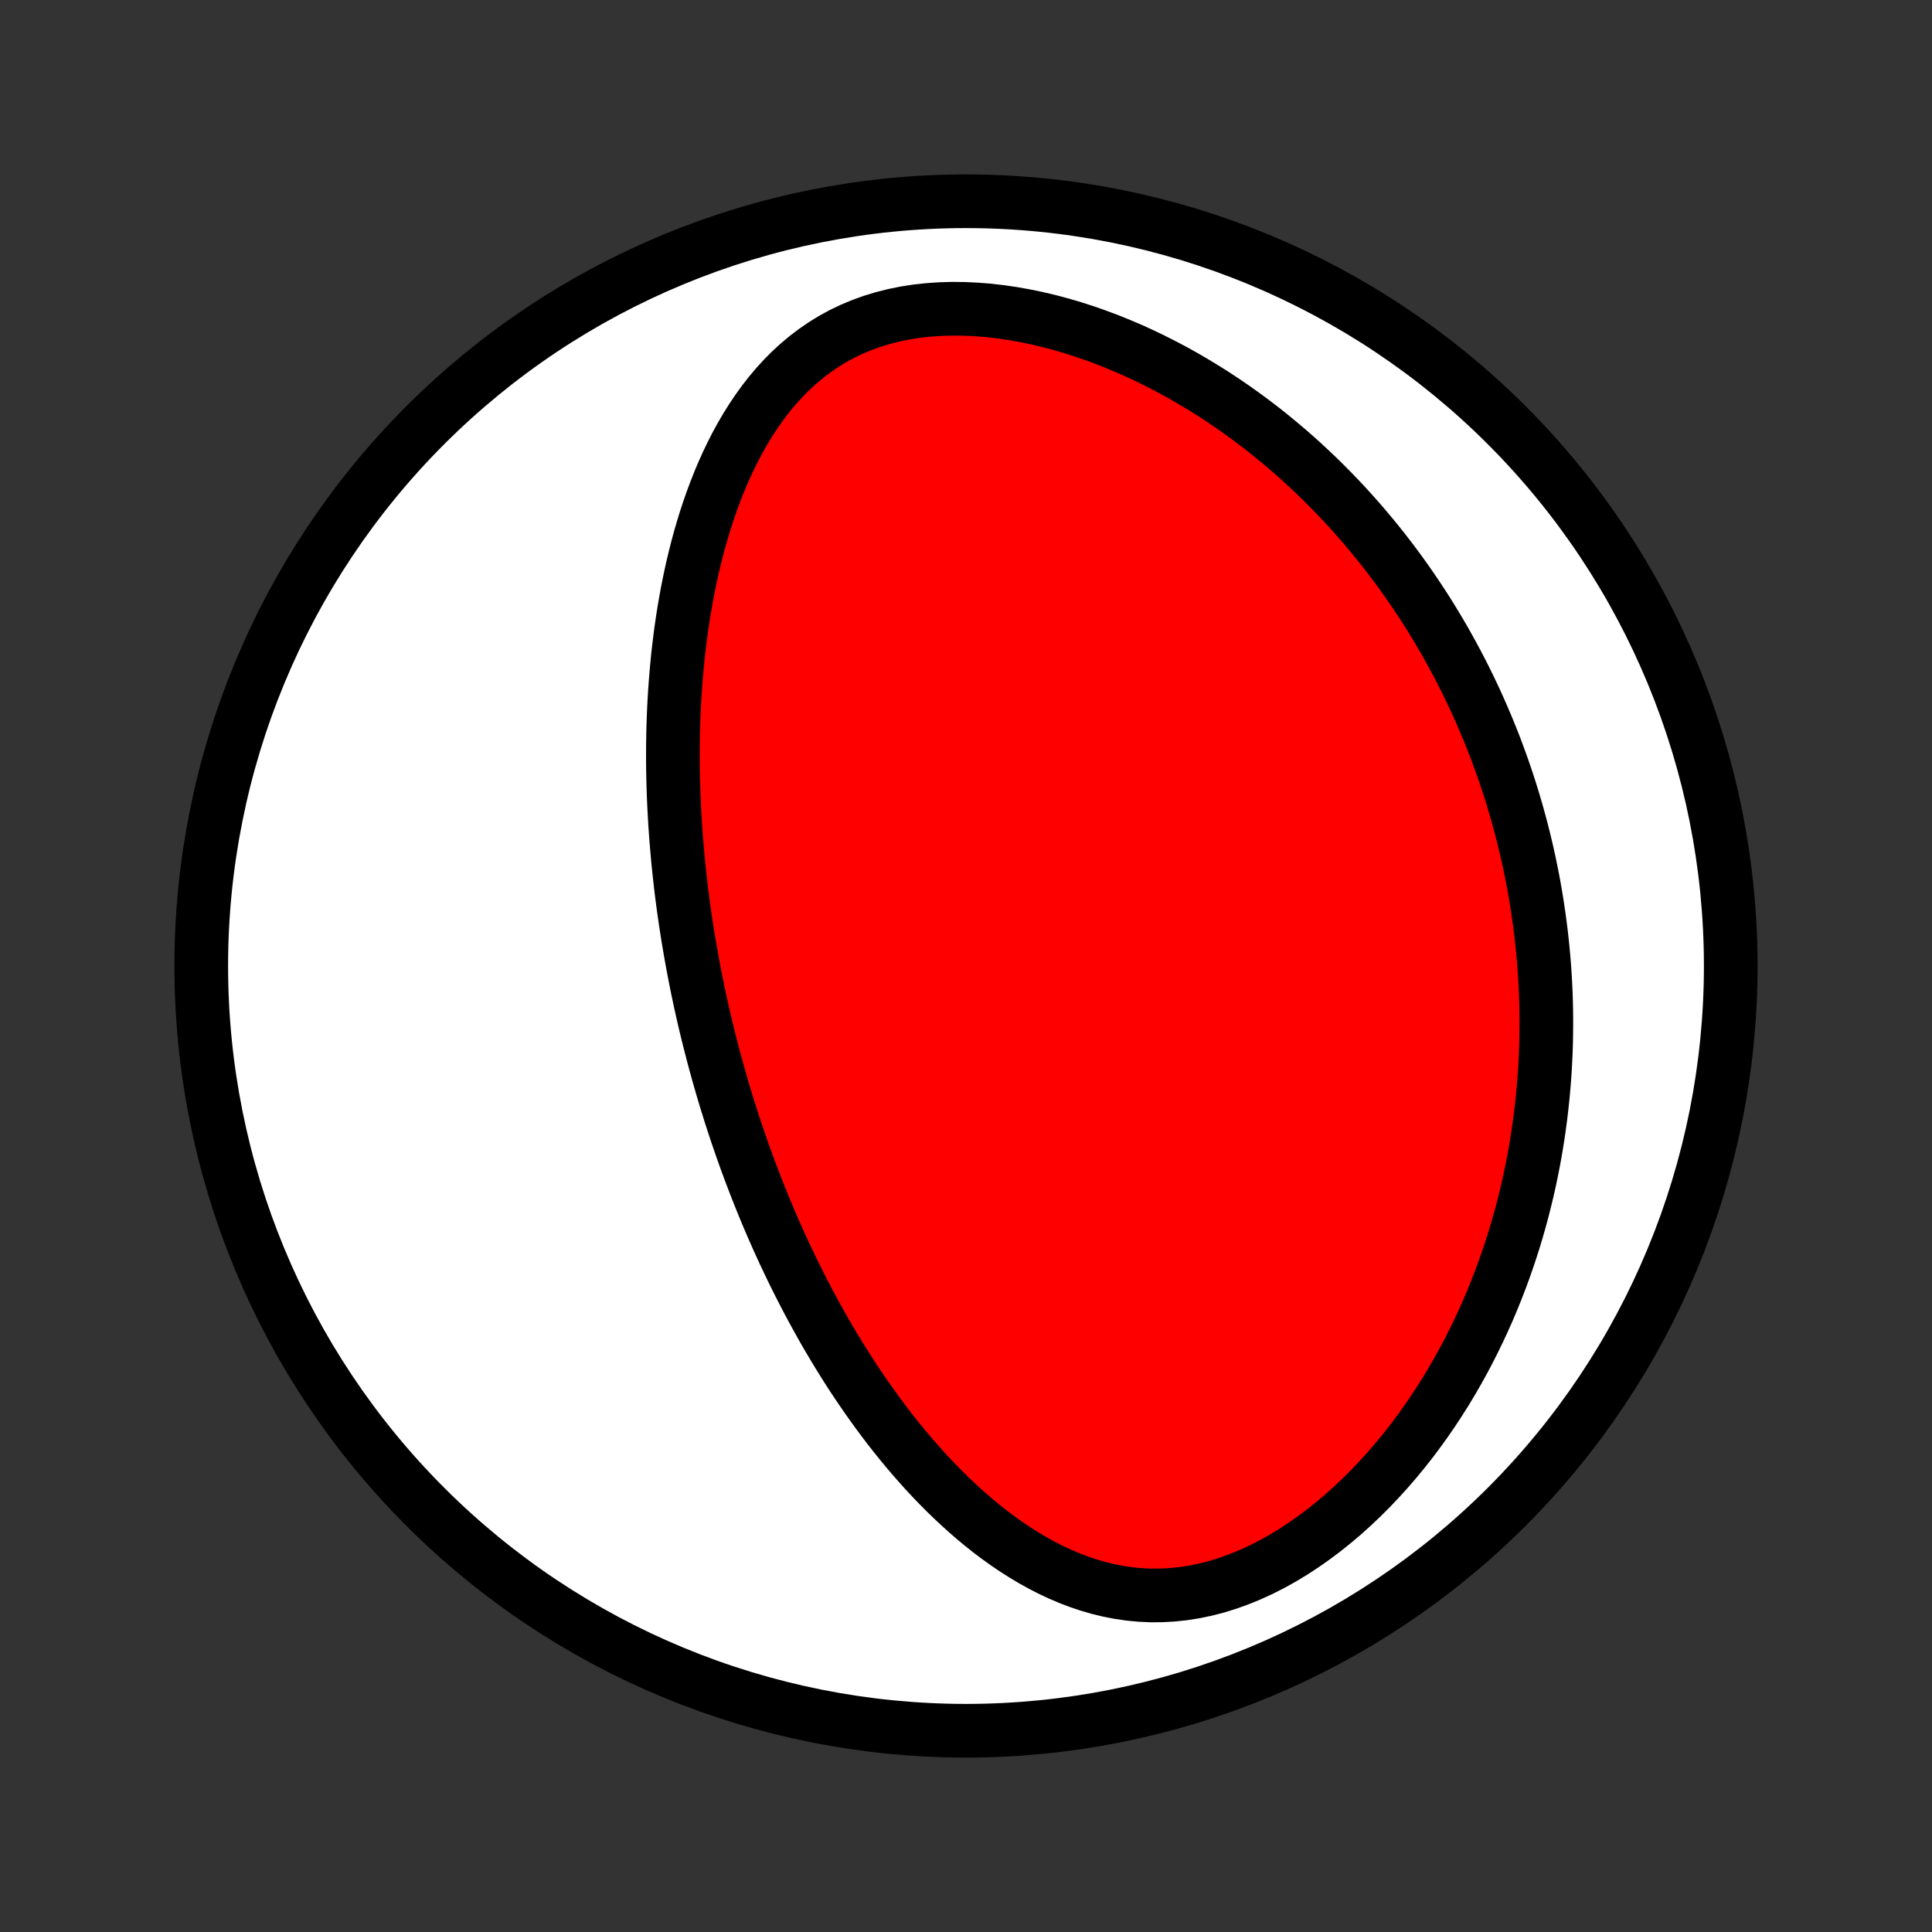 <?xml version="1.0" encoding="utf-8" standalone="no"?>
<!DOCTYPE svg PUBLIC "-//W3C//DTD SVG 1.1//EN"
  "http://www.w3.org/Graphics/SVG/1.1/DTD/svg11.dtd">
<!-- Created with matplotlib (http://matplotlib.org/) -->
<svg height="72pt" version="1.1" viewBox="0 0 72 72" width="72pt" xmlns="http://www.w3.org/2000/svg" xmlns:xlink="http://www.w3.org/1999/xlink">
 <rect x="0" y="0" width="72" height="72" fill="#333333" stroke="none"/>
 <defs>
  <style type="text/css">
*{stroke-linecap:butt;stroke-linejoin:round;}
  </style>
 </defs>
 <g id="figure_1">
  <g id="patch_1">
   <path d="
M0 72
L72 72
L72 0
L0 0
z
" style="fill:none;"/>
  </g>
  <g id="axes_1">
   <g id="PatchCollection_1">
    <defs>
     <path d="
M36 -7.5
C43.558 -7.5 50.808 -10.503 56.153 -15.848
C61.497 -21.192 64.5 -28.442 64.5 -36
C64.5 -43.558 61.497 -50.808 56.153 -56.153
C50.808 -61.497 43.558 -64.5 36 -64.5
C28.442 -64.5 21.192 -61.497 15.848 -56.153
C10.503 -50.808 7.5 -43.558 7.5 -36
C7.5 -28.442 10.503 -21.192 15.848 -15.848
C21.192 -10.503 28.442 -7.5 36 -7.5
z
" id="C0_0_a811fe30f3"/>
     <path d="
M26.43 -33.251
L26.367 -33.505
L26.305 -33.76
L26.245 -34.015
L26.186 -34.271
L26.129 -34.527
L26.073 -34.784
L26.018 -35.042
L25.965 -35.3
L25.913 -35.559
L25.863 -35.819
L25.814 -36.08
L25.766 -36.342
L25.72 -36.605
L25.675 -36.869
L25.631 -37.134
L25.589 -37.4
L25.548 -37.668
L25.509 -37.937
L25.471 -38.207
L25.435 -38.478
L25.4 -38.751
L25.367 -39.025
L25.336 -39.301
L25.306 -39.578
L25.277 -39.858
L25.251 -40.138
L25.226 -40.421
L25.202 -40.705
L25.181 -40.991
L25.161 -41.279
L25.144 -41.569
L25.128 -41.861
L25.114 -42.155
L25.102 -42.451
L25.093 -42.749
L25.085 -43.05
L25.08 -43.352
L25.077 -43.657
L25.077 -43.963
L25.079 -44.272
L25.084 -44.584
L25.091 -44.897
L25.101 -45.213
L25.114 -45.531
L25.13 -45.852
L25.149 -46.174
L25.172 -46.499
L25.198 -46.826
L25.227 -47.156
L25.259 -47.487
L25.296 -47.821
L25.337 -48.156
L25.381 -48.494
L25.43 -48.834
L25.483 -49.175
L25.541 -49.518
L25.603 -49.863
L25.671 -50.209
L25.743 -50.557
L25.821 -50.905
L25.905 -51.255
L25.994 -51.605
L26.09 -51.956
L26.192 -52.307
L26.3 -52.658
L26.416 -53.009
L26.538 -53.359
L26.669 -53.708
L26.806 -54.055
L26.952 -54.401
L27.107 -54.744
L27.27 -55.085
L27.442 -55.422
L27.625 -55.755
L27.816 -56.083
L28.019 -56.406
L28.232 -56.723
L28.456 -57.033
L28.691 -57.335
L28.939 -57.629
L29.199 -57.913
L29.471 -58.187
L29.757 -58.449
L30.055 -58.699
L30.367 -58.935
L30.692 -59.158
L31.03 -59.365
L31.381 -59.556
L31.745 -59.731
L32.122 -59.888
L32.51 -60.028
L32.909 -60.149
L33.319 -60.252
L33.738 -60.337
L34.165 -60.403
L34.599 -60.451
L35.04 -60.481
L35.486 -60.494
L35.935 -60.489
L36.388 -60.468
L36.843 -60.432
L37.298 -60.379
L37.754 -60.312
L38.208 -60.231
L38.661 -60.137
L39.112 -60.03
L39.559 -59.911
L40.003 -59.78
L40.443 -59.638
L40.878 -59.486
L41.308 -59.325
L41.732 -59.154
L42.151 -58.975
L42.563 -58.787
L42.969 -58.592
L43.369 -58.39
L43.761 -58.182
L44.147 -57.967
L44.526 -57.746
L44.898 -57.52
L45.263 -57.29
L45.621 -57.054
L45.971 -56.814
L46.314 -56.571
L46.651 -56.323
L46.98 -56.073
L47.301 -55.819
L47.616 -55.562
L47.924 -55.303
L48.225 -55.042
L48.52 -54.778
L48.807 -54.512
L49.089 -54.245
L49.363 -53.976
L49.631 -53.705
L49.893 -53.434
L50.149 -53.161
L50.398 -52.887
L50.642 -52.612
L50.88 -52.336
L51.112 -52.059
L51.339 -51.782
L51.56 -51.505
L51.775 -51.227
L51.986 -50.948
L52.191 -50.669
L52.391 -50.39
L52.586 -50.11
L52.776 -49.83
L52.962 -49.55
L53.143 -49.27
L53.319 -48.99
L53.491 -48.709
L53.658 -48.429
L53.822 -48.148
L53.98 -47.867
L54.135 -47.586
L54.286 -47.305
L54.433 -47.024
L54.576 -46.742
L54.715 -46.461
L54.851 -46.179
L54.983 -45.898
L55.111 -45.615
L55.235 -45.333
L55.356 -45.051
L55.474 -44.768
L55.589 -44.485
L55.7 -44.202
L55.807 -43.918
L55.911 -43.634
L56.013 -43.349
L56.111 -43.064
L56.206 -42.779
L56.297 -42.493
L56.386 -42.206
L56.471 -41.919
L56.554 -41.631
L56.633 -41.343
L56.71 -41.053
L56.783 -40.763
L56.854 -40.472
L56.921 -40.181
L56.986 -39.888
L57.047 -39.594
L57.106 -39.3
L57.162 -39.004
L57.214 -38.707
L57.264 -38.409
L57.31 -38.11
L57.354 -37.809
L57.394 -37.507
L57.432 -37.204
L57.466 -36.9
L57.497 -36.593
L57.525 -36.286
L57.55 -35.977
L57.571 -35.666
L57.589 -35.354
L57.604 -35.04
L57.615 -34.724
L57.623 -34.406
L57.627 -34.087
L57.627 -33.766
L57.624 -33.442
L57.618 -33.117
L57.607 -32.79
L57.592 -32.461
L57.574 -32.13
L57.551 -31.796
L57.524 -31.461
L57.493 -31.123
L57.457 -30.783
L57.417 -30.441
L57.372 -30.097
L57.323 -29.75
L57.268 -29.402
L57.209 -29.051
L57.144 -28.698
L57.074 -28.343
L56.999 -27.985
L56.918 -27.626
L56.831 -27.264
L56.739 -26.9
L56.64 -26.535
L56.535 -26.167
L56.424 -25.798
L56.306 -25.426
L56.181 -25.053
L56.05 -24.679
L55.911 -24.303
L55.765 -23.926
L55.612 -23.548
L55.451 -23.168
L55.282 -22.788
L55.105 -22.408
L54.92 -22.027
L54.727 -21.646
L54.525 -21.266
L54.314 -20.886
L54.095 -20.507
L53.867 -20.129
L53.629 -19.753
L53.383 -19.379
L53.127 -19.008
L52.861 -18.639
L52.587 -18.274
L52.303 -17.914
L52.009 -17.558
L51.706 -17.207
L51.393 -16.863
L51.072 -16.525
L50.741 -16.195
L50.401 -15.873
L50.053 -15.56
L49.696 -15.258
L49.331 -14.966
L48.958 -14.687
L48.578 -14.42
L48.192 -14.167
L47.799 -13.93
L47.401 -13.708
L46.998 -13.503
L46.592 -13.317
L46.182 -13.149
L45.769 -13
L45.356 -12.871
L44.941 -12.764
L44.528 -12.677
L44.115 -12.612
L43.704 -12.568
L43.296 -12.545
L42.892 -12.543
L42.491 -12.561
L42.095 -12.599
L41.705 -12.656
L41.319 -12.731
L40.94 -12.823
L40.567 -12.932
L40.2 -13.055
L39.84 -13.193
L39.486 -13.344
L39.139 -13.508
L38.798 -13.683
L38.465 -13.868
L38.138 -14.064
L37.818 -14.268
L37.504 -14.48
L37.197 -14.7
L36.897 -14.926
L36.603 -15.159
L36.316 -15.397
L36.035 -15.641
L35.76 -15.889
L35.491 -16.141
L35.228 -16.396
L34.971 -16.655
L34.72 -16.917
L34.474 -17.181
L34.235 -17.448
L34 -17.716
L33.771 -17.986
L33.548 -18.257
L33.329 -18.529
L33.115 -18.803
L32.907 -19.077
L32.703 -19.352
L32.504 -19.627
L32.309 -19.902
L32.119 -20.177
L31.933 -20.452
L31.751 -20.727
L31.574 -21.002
L31.401 -21.277
L31.231 -21.551
L31.066 -21.825
L30.904 -22.098
L30.745 -22.37
L30.591 -22.642
L30.44 -22.913
L30.292 -23.184
L30.147 -23.453
L30.006 -23.722
L29.868 -23.99
L29.732 -24.258
L29.6 -24.524
L29.471 -24.79
L29.344 -25.055
L29.22 -25.319
L29.099 -25.582
L28.98 -25.845
L28.864 -26.107
L28.75 -26.368
L28.639 -26.628
L28.53 -26.887
L28.424 -27.146
L28.319 -27.405
L28.217 -27.662
L28.117 -27.919
L28.019 -28.176
L27.922 -28.432
L27.828 -28.687
L27.736 -28.942
L27.646 -29.197
L27.558 -29.451
L27.471 -29.705
L27.386 -29.959
L27.303 -30.212
L27.221 -30.466
L27.142 -30.719
L27.064 -30.971
L26.987 -31.224
L26.912 -31.477
L26.839 -31.73
L26.767 -31.983
L26.697 -32.236
L26.628 -32.489
L26.56 -32.743
z
" id="C0_1_18ac96f3c3"/>
    </defs>
    <g clip-path="url(#p1bffca34e9)">
     <use style="fill:#ffffff;stroke:#000000;stroke-width:2.0;" x="0.0" xlink:href="#C0_0_a811fe30f3" y="72.0"/>
    </g>
    <g clip-path="url(#p1bffca34e9)">
     <use style="fill:#ff0000;stroke:#000000;stroke-width:2.0;" x="0.0" xlink:href="#C0_1_18ac96f3c3" y="72.0"/>
    </g>
   </g>
  </g>
 </g>
 <defs>
  <clipPath id="p1bffca34e9">
   <rect height="72.0" width="72.0" x="0.0" y="0.0"/>
  </clipPath>
 </defs>
</svg>
